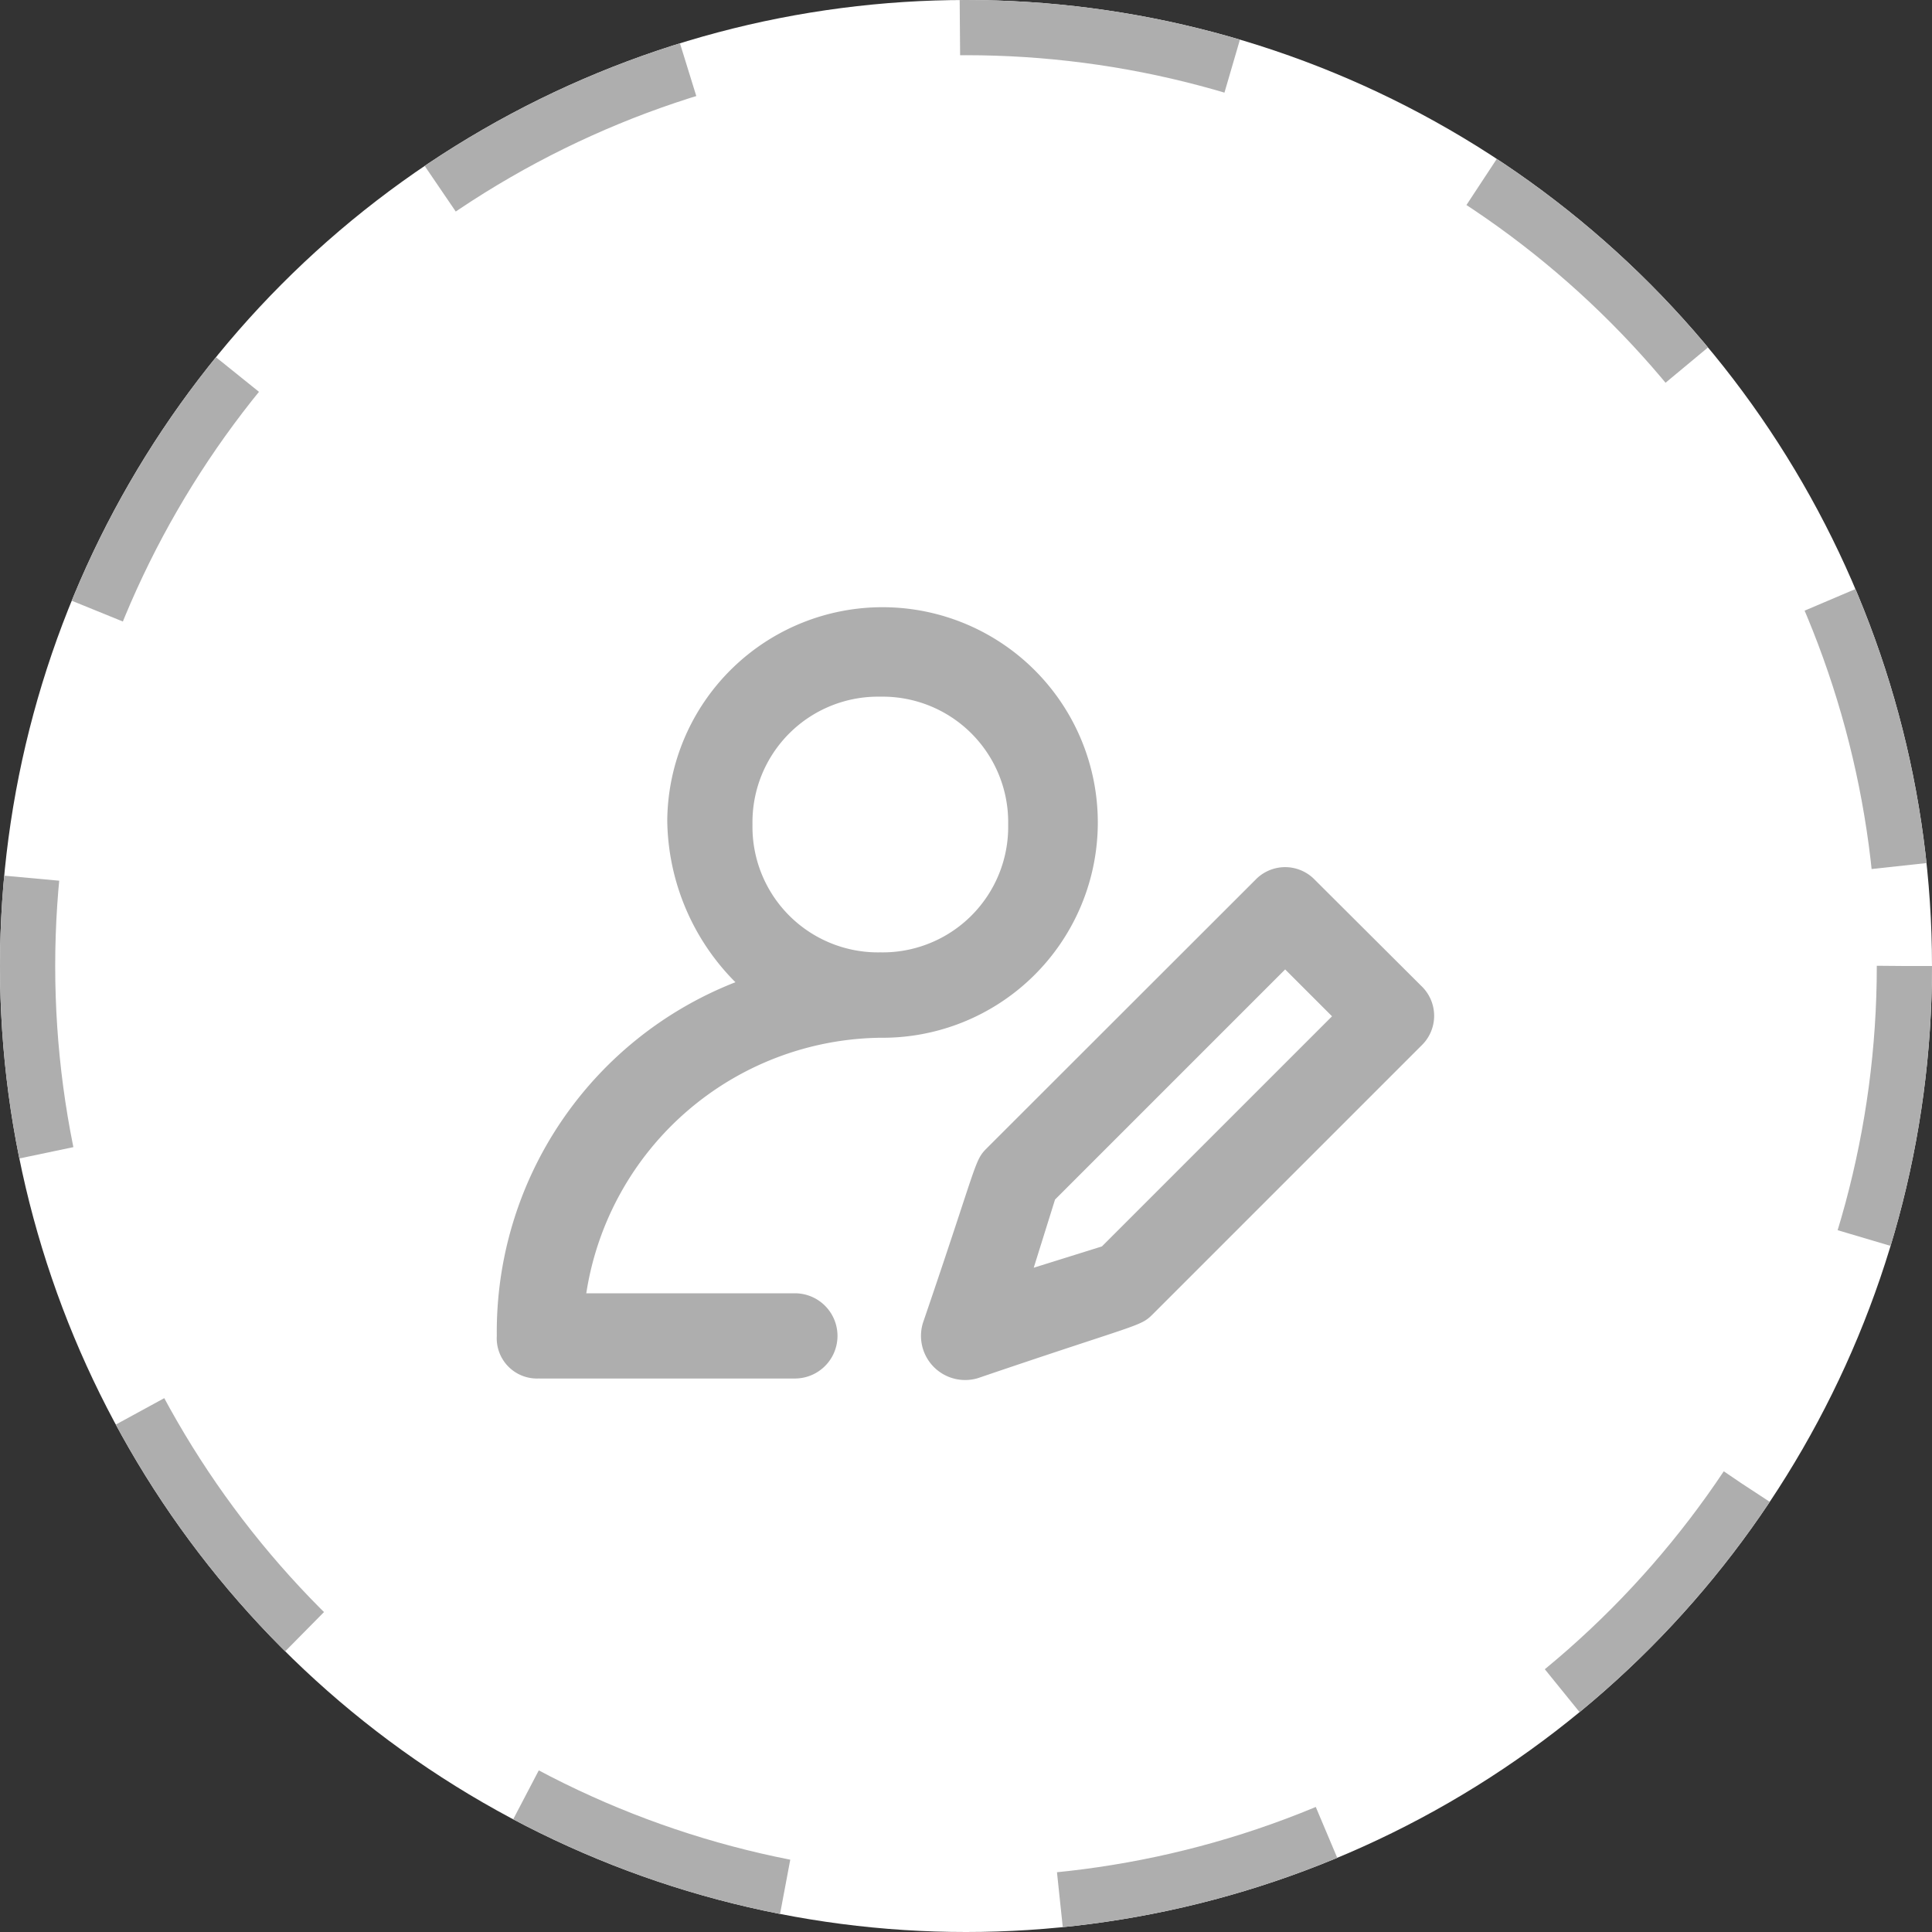 <svg xmlns="http://www.w3.org/2000/svg" width="35" height="35" viewBox="0 0 35 35">
  <rect x="0" y="0" width="35" height="35" fill="#333333" stroke="none"/>
  <g id="Group_903" data-name="Group 903" transform="translate(4594 -9940)">
    <g id="Ellipse_141" data-name="Ellipse 141" transform="translate(-4594 9940)" fill="#fff" stroke="#aeaeae" stroke-width="1" stroke-dasharray="5">
      <circle cx="17.5" cy="17.5" r="17.5" stroke="none"/>
      <circle cx="17.5" cy="17.5" r="17" fill="none"/>
    </g>
    <path id="edit_1_" data-name="edit (1)" d="M1.772,16.873H6.4a.772.772,0,0,0,0-1.544H2.621A5.462,5.462,0,0,1,7.948,10.7,3.9,3.9,0,1,0,4.088,6.76,4.218,4.218,0,0,0,5.323,9.694,6.8,6.8,0,0,0,1,16.1a.729.729,0,0,0,.772.772ZM7.948,4.521a2.275,2.275,0,0,1,2.316,2.316A2.275,2.275,0,0,1,7.948,9.153,2.275,2.275,0,0,1,5.632,6.837,2.275,2.275,0,0,1,7.948,4.521Zm7.874,3.32a.746.746,0,0,0-1.081,0L9.878,12.7c-.232.232-.154.232-1.158,3.165a.8.8,0,0,0,1,1c2.934-1,2.934-.926,3.165-1.158l4.864-4.864a.746.746,0,0,0,0-1.081Zm-3.86,6.639-1.235.386.386-1.235,4.169-4.169.849.849Z" transform="translate(-4586 9948.1)" fill="#aeaeae"/>
  </g>
</svg>
